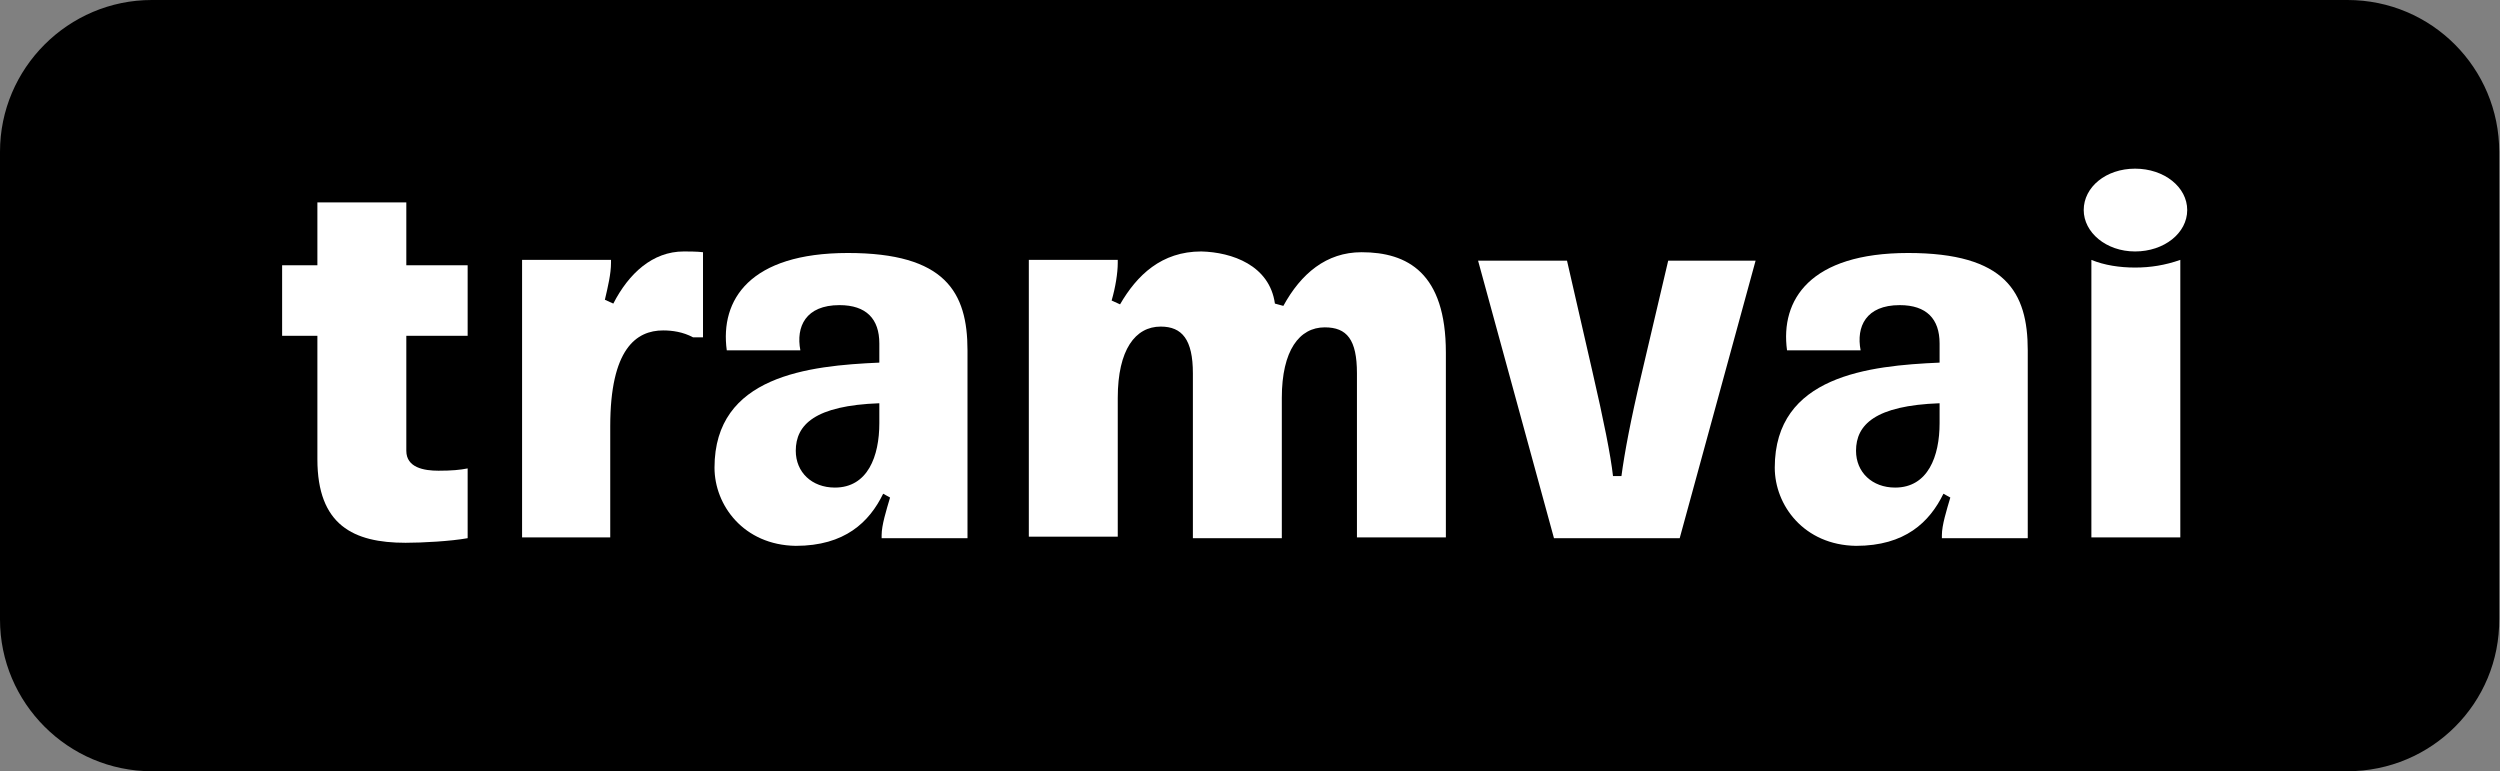 <?xml version="1.0" encoding="utf-8"?>
<!-- Generator: Adobe Illustrator 26.0.3, SVG Export Plug-In . SVG Version: 6.00 Build 0)  -->
<svg version="1.1" id="Layer_1" xmlns="http://www.w3.org/2000/svg" xmlns:xlink="http://www.w3.org/1999/xlink" x="0px" y="0px"
	 viewBox="0 0 326.1 100.6" style="enable-background:new 0 0 326.1 100.6;" xml:space="preserve">
<rect x="0" y="0" width="326.1" height="100.6" fill="#808080" stroke="none"/>
<style type="text/css">
	.st0{fill-rule:evenodd;clip-rule:evenodd;}
	.st1{fill:#FFFFFF;}
	.st2{fill-rule:evenodd;clip-rule:evenodd;fill:#FFDD2D;}
</style>
<path class="st0" d="M306.2,100.6H19.8C8.9,100.6,0,91.7,0,80.8V19.8C0,8.9,8.9,0,19.8,0h286.4c11,0,19.8,8.9,19.8,19.8v60.9
	C326.1,91.7,317.2,100.6,306.2,100.6z"/>
<g>
	<path class="st1" d="M53,58.8c0,2.2,2.3,2.6,4.2,2.6c1.7,0,2.8-0.1,3.8-0.3v9.1c-2.2,0.4-5.9,0.6-8.1,0.6
		c-6.8,0-11.5-2.3-11.5-10.9V43.8h-4.6v-9.2h4.6v-8.2H53v8.2h8v9.2h-8V58.8z"/>
	<path class="st1" d="M89.2,32.8c0.4,0,1.8,0,2.5,0.1V44h-1.3c-1.3-0.7-2.7-0.9-3.9-0.9c-3.5,0-6.9,2.4-6.9,12.5v14.5H68.1V33.9
		h11.6v0.4c0,1.4-0.4,3.1-0.8,4.8l1.1,0.5C82,35.7,85.1,32.8,89.2,32.8z"/>
	<path class="st1" d="M93.2,61c0-12,12.3-13.3,21.5-13.7v-2.5c0-3.2-1.7-5-5.2-5c-4.4,0-5.7,2.8-5.1,5.9h-9.6
		c-0.9-6.6,3-12.7,15.8-12.7c12.7,0,15.6,5.1,15.6,12.7v24.5H115v-0.4c0-1.3,0.6-3.2,1.1-4.9l-0.9-0.5c-1.8,3.7-5,6.8-11.4,6.8
		C97,71.1,93.2,65.9,93.2,61z M114.7,55.2v-2.6c-8.4,0.3-10.9,2.8-10.9,6.2c0,2.8,2.1,4.8,5.1,4.8C113.2,63.6,114.7,59.5,114.7,55.2
		z"/>
	<path class="st1" d="M166.3,39.6l1.1,0.3c2.3-4.2,5.6-7,10.2-7c6,0,11,2.7,11,13.1v24.1H177V48.7c0-4.4-1.3-6-4.2-6
		c-3.3,0-5.6,3-5.6,9.2v18.3h-11.6V48.7c0-4.4-1.4-6.1-4.2-6.1c-3.3,0-5.6,3-5.6,9.3v18.1h-11.6V33.9h11.6v0.4
		c0,1.3-0.3,3.2-0.8,4.9l1.1,0.5c2.2-3.8,5.4-6.9,10.6-6.9C160.7,32.9,165.6,34.6,166.3,39.6z"/>
	<path class="st1" d="M214.1,48.9l3.5-14.9h11.4l-9.9,36.2h-16.4l-9.9-36.2h11.6l3.3,14.4c1.5,6.5,2.4,11,2.7,13.7h1.1
		C211.9,59.1,212.7,54.8,214.1,48.9z"/>
	<path class="st1" d="M231.5,61c0-12,12.3-13.3,21.5-13.7v-2.5c0-3.2-1.7-5-5.2-5c-4.4,0-5.7,2.8-5.1,5.9h-9.6
		c-0.9-6.6,3-12.7,15.8-12.7c12.7,0,15.6,5.1,15.6,12.7v24.5h-11.2v-0.4c0-1.3,0.6-3.2,1.1-4.9l-0.9-0.5c-1.8,3.7-5,6.8-11.4,6.8
		C235.3,71.1,231.5,65.9,231.5,61z M253,55.2v-2.6c-8.4,0.3-10.9,2.8-10.9,6.2c0,2.8,2.1,4.8,5.1,4.8C251.5,63.6,253,59.5,253,55.2z
		"/>
	<path class="st1" d="M271.8,27.4c0-3,2.9-5.4,6.7-5.4c3.8,0,6.8,2.4,6.8,5.4c0,3-3,5.4-6.8,5.4C274.7,32.8,271.8,30.3,271.8,27.4z
		 M278.5,34.9c2,0,3.9-0.3,5.9-1v36.2h-11.6V33.9C274.5,34.6,276.5,34.9,278.5,34.9z"/>
</g>
</svg>
